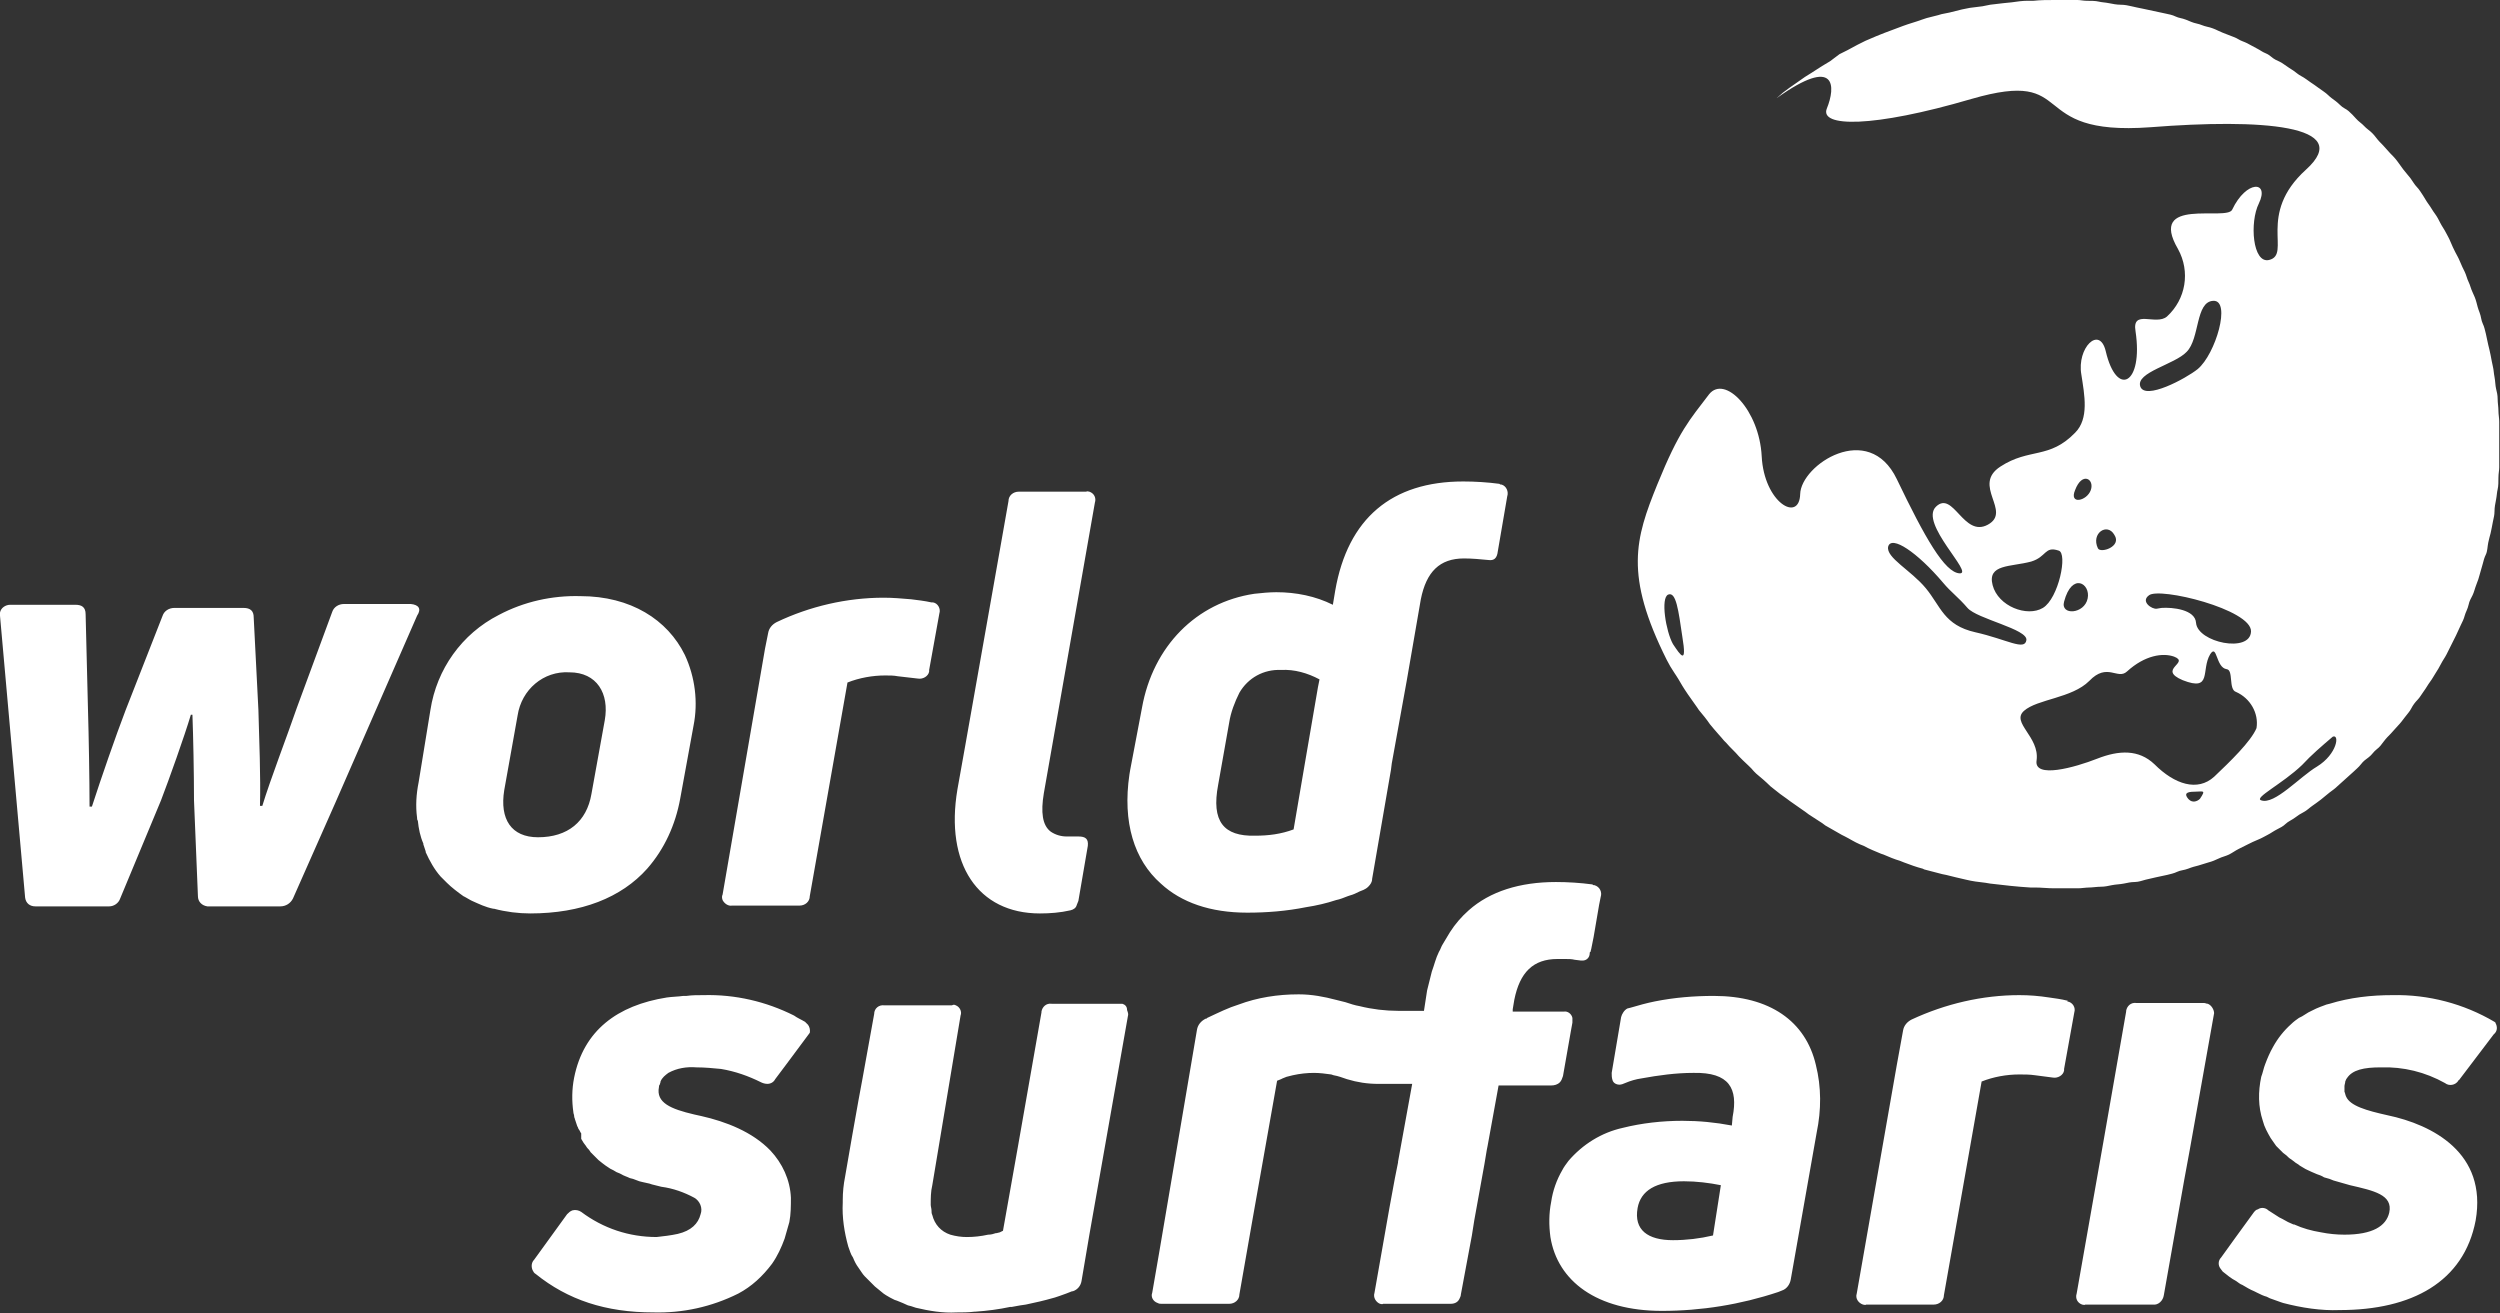 <?xml version="1.0" encoding="utf-8"?>
<!-- Generator: Adobe Illustrator 21.0.2, SVG Export Plug-In . SVG Version: 6.00 Build 0)  -->
<svg version="1.1" baseProfile="tiny" id="Layer_1" xmlns="http://www.w3.org/2000/svg" xmlns:xlink="http://www.w3.org/1999/xlink"
	 x="0px" y="0px" viewBox="0 0 318.3 167.2" xml:space="preserve">
<rect x="0" y="0" width="318.3" height="167.2" fill="#333333" stroke="none"/>
<title>WS_Logos</title>
<path fill="#FFFFFF" d="M103,130.7c0-0.1-0.1-0.1-0.1-0.2c-0.1-0.1-0.3-0.3-0.4-0.4c-0.5-0.3-1-0.5-1.4-0.8
	c-3.6-1.8-7.5-2.7-11.5-2.6c-0.8,0-1.5,0-2.2,0.1h-0.4c-0.7,0.1-1.4,0.1-2.1,0.2l0,0c-6.3,1-10.6,4.2-11.8,10.2
	c-0.3,1.5-0.3,3-0.1,4.4l0,0c0,0.2,0.1,0.3,0.1,0.5s0.1,0.3,0.1,0.4c0.1,0.3,0.2,0.6,0.3,0.9c0.1,0.1,0.1,0.3,0.2,0.4
	s0.2,0.4,0.3,0.5L74,145c0.1,0.2,0.2,0.3,0.3,0.5l0.3,0.4c0.1,0.2,0.3,0.4,0.4,0.5l0.2,0.3c0.2,0.2,0.5,0.5,0.7,0.7l0.3,0.3l0.5,0.4
	l0.4,0.3l0.6,0.4l0.4,0.2c0.3,0.2,0.5,0.3,0.8,0.4l0.2,0.1c0.3,0.2,0.7,0.3,1.1,0.5l0.4,0.1l0.8,0.3l0.4,0.1l0.9,0.2l0.3,0.1
	c0.4,0.1,0.8,0.2,1.2,0.3c1.5,0.2,2.9,0.7,4.2,1.4c0.7,0.4,1.1,1.3,0.8,2.1l0,0c-0.3,1.2-1.2,2.1-2.9,2.5c-0.9,0.2-1.8,0.3-2.7,0.4
	c-3.5,0-6.8-1.1-9.6-3.2c-0.3-0.2-0.7-0.3-1.1-0.2c-0.3,0.1-0.5,0.3-0.7,0.5l-2.1,2.9l-2.1,2.9c-0.3,0.3-0.4,0.8-0.2,1.3
	c0.1,0.2,0.2,0.4,0.4,0.5c4.1,3.3,8.9,4.9,15,4.9c3.7,0.1,7.4-0.7,10.8-2.4c1.7-0.9,3.1-2.2,4.3-3.8c0.7-1,1.2-2.1,1.6-3.2
	c0.2-0.7,0.4-1.4,0.6-2.1c0.2-1,0.2-2.1,0.2-3.1c-0.1-2.3-1.1-4.4-2.6-6c-2.3-2.4-5.7-3.7-8.8-4.4l-0.9-0.2c-3-0.7-4.9-1.5-4.5-3.5
	l0,0c0-0.1,0-0.2,0.1-0.3c0-0.1,0.1-0.2,0.1-0.4c0.2-0.5,0.6-0.8,1-1.1c1.1-0.6,2.3-0.8,3.6-0.7c1,0,2.1,0.1,3.1,0.2
	c1.8,0.3,3.5,0.9,5.1,1.7c0.2,0.1,0.5,0.2,0.8,0.2c0.4,0,0.8-0.2,1-0.6l1.5-2l2.9-3.9C103.1,131.5,103.2,131.1,103,130.7L103,130.7z
	 M317.6,130.1c-3.9-2.3-8.4-3.5-13-3.4c-2.7,0-5.4,0.3-8,1.1l-0.4,0.1c-0.3,0.1-0.5,0.2-0.8,0.3s-0.7,0.3-1.1,0.5l-0.4,0.2
	c-0.3,0.2-0.5,0.3-0.8,0.5l-0.4,0.2c-0.3,0.2-0.7,0.5-1,0.8l0,0c-0.9,0.8-1.7,1.8-2.3,2.9c-0.4,0.7-0.7,1.4-1,2.2
	c-0.2,0.5-0.3,1.1-0.5,1.6c-0.4,1.9-0.4,3.8,0.2,5.6c0.2,0.8,0.6,1.5,1,2.2l0,0c0.2,0.3,0.5,0.7,0.7,1l0.3,0.3
	c0.2,0.2,0.4,0.4,0.6,0.6l0.4,0.3c0.2,0.2,0.4,0.4,0.6,0.5l0.4,0.3c0.2,0.2,0.5,0.3,0.7,0.5l0.5,0.3c0.3,0.2,0.6,0.3,1,0.5l0.7,0.3
	c0.3,0.1,0.6,0.2,0.9,0.4l0.7,0.2l0.5,0.2l0,0c0.7,0.2,1.4,0.4,2.1,0.6c3,0.7,5.5,1.2,5,3.5c-0.4,1.7-2.1,2.8-5.7,2.8
	c-1,0-2-0.1-3-0.3l0,0c-1.2-0.2-2.3-0.5-3.4-1h-0.1c-0.5-0.2-0.9-0.4-1.4-0.7l-0.4-0.2c-0.5-0.3-0.9-0.6-1.4-0.9l0,0
	c-0.3-0.3-0.8-0.4-1.2-0.2c-0.1,0.1-0.3,0.1-0.4,0.2c-0.1,0.1-0.1,0.1-0.2,0.2l-2.4,3.3l-1.8,2.5c-0.4,0.4-0.4,1-0.1,1.4
	c0.1,0.1,0.2,0.3,0.3,0.4c0.5,0.4,1.1,0.9,1.7,1.2c0.3,0.2,0.5,0.4,0.8,0.5c0.5,0.3,1,0.6,1.5,0.8l0.4,0.2c0.4,0.2,0.8,0.4,1.2,0.5
	l0.4,0.2c0.5,0.2,0.9,0.3,1.4,0.5l0.3,0.1c2.3,0.6,4.8,1,7.2,0.9c9.2,0,15.8-3.6,17.3-11.4c1.5-8.6-5.5-12.2-11.2-13.4
	c-2.7-0.6-4.8-1.2-5.3-2.4l0,0c-0.1-0.2-0.1-0.4-0.2-0.6l0,0c0-0.2,0-0.4,0-0.7l0,0c0-0.2,0.1-0.4,0.1-0.6c0.1-0.2,0.1-0.3,0.2-0.4
	c0.7-1.1,2.2-1.4,4.3-1.4c2.9-0.1,5.7,0.6,8.2,2c0.5,0.4,1.3,0.3,1.7-0.3c0,0,0-0.1,0.1-0.1l4.4-5.8c0.5-0.4,0.5-1,0.2-1.5
	C317.9,130.3,317.7,130.2,317.6,130.1z M142.9,127.8h-0.3h-8.7c-0.7-0.1-1.2,0.4-1.3,1c0,0,0,0,0,0.1l-3,17.1l0,0l-1.1,6.2l-0.8,4.5
	l-0.4,0.2l-0.4,0.1h-0.1c-0.3,0.1-0.6,0.2-1,0.2c-0.9,0.2-1.8,0.3-2.7,0.3c-0.7,0-1.4-0.1-2.1-0.3c-1.2-0.4-2-1.3-2.3-2.5l0,0
	c-0.1-0.2-0.1-0.4-0.1-0.6l0,0c0-0.2-0.1-0.5-0.1-0.7l0,0c0-0.8,0-1.7,0.2-2.5l0.8-4.8l0.5-3l0.2-1.2l0,0l2.1-12.6
	c0.2-0.5-0.1-1.1-0.6-1.3c-0.2-0.1-0.3-0.1-0.5,0h-8.6c-0.7-0.1-1.3,0.4-1.3,1.1l-1.5,8.3l-0.5,2.7l-0.8,4.5l-0.9,5.2
	c-0.2,1-0.3,2-0.3,3c0,0.1,0,0.2,0,0.3l0,0c-0.1,1.9,0.2,3.8,0.7,5.6c1.5,1.4,3.4,2.9,5.3,4.5c-1.9-1.7-3.8-3.2-5.3-4.5
	c0.2,0.5,0.3,1,0.6,1.4l0,0c0.2,0.5,0.4,0.9,0.7,1.3l0,0c0.3,0.4,0.5,0.8,0.8,1.1l0.3,0.3c0.3,0.3,0.6,0.6,0.9,0.9l0.1,0.1
	c0.4,0.3,0.7,0.6,1.1,0.9l0.3,0.2c0.3,0.2,0.7,0.4,1.1,0.6l0.3,0.1c0.5,0.2,1,0.4,1.4,0.6l0.4,0.1l0.6,0.2l0,0
	c1.7,0.4,3.4,0.7,5.2,0.6c0.7,0,1.5,0,2.3-0.1h0.1c1.5-0.1,3-0.3,4.4-0.6h0.2l1.1-0.2l0.7-0.1l0.9-0.2l0.9-0.2l0.8-0.2l1.1-0.3
	l0.6-0.2c0.6-0.2,1.1-0.4,1.6-0.6h0.1c0.6-0.2,1-0.7,1.1-1.3l1-5.9l4.9-27.8c0.1-0.3,0-0.5-0.1-0.8
	C143.5,128.1,143.2,127.9,142.9,127.8z M281.1,127.8c-0.2,0-0.3-0.1-0.5-0.1H272c-0.7-0.1-1.2,0.4-1.3,1c0,0,0,0,0,0.1l-2.9,16.6
	l-3.4,19.3c-0.2,0.6,0.1,1.2,0.7,1.4c0.1,0,0.3,0.1,0.4,0h8.6c0.7,0.1,1.3-0.5,1.4-1.2l2.6-14.7l0.7-3.8l3.1-17.4
	C281.9,128.6,281.6,128,281.1,127.8C281.1,127.9,281.1,127.9,281.1,127.8L281.1,127.8z M263.2,127.4c-0.8-0.2-1.6-0.3-2.3-0.4
	c-1.3-0.2-2.5-0.3-3.8-0.3c-4.7,0-9.4,1.1-13.7,3.1c-0.6,0.3-1,0.8-1.1,1.4l-0.8,4.4l-5.1,29.1c-0.2,0.6,0.2,1.2,0.8,1.4
	c0.1,0,0.3,0.1,0.4,0h8.6c0.7,0,1.3-0.5,1.3-1.2l4.8-27.2c1.5-0.6,3.2-0.9,4.8-0.9c0.7,0,1.3,0,2,0.1c0.8,0.1,1.6,0.2,2.3,0.3
	c0.6,0.1,1.3-0.3,1.4-0.9c0-0.1,0-0.1,0-0.2l1.3-7.2c0.2-0.6-0.2-1.3-0.9-1.4C263.3,127.4,263.3,127.4,263.2,127.4L263.2,127.4z
	 M198.6,137.8c0.2-0.2,0.3-0.5,0.4-0.8l1-5.7l0.2-1.1c0-0.2,0-0.4,0-0.6c-0.1-0.5-0.6-0.9-1.1-0.8h-6.5v-0.3l0.2-1.2
	c0.7-3.5,2.4-5.2,5.5-5.2h0.7h0.3c0.4,0,0.8,0,1.2,0.1l0,0l0.8,0.1l0,0c0.1,0,0.1,0,0.2,0c0.5,0,0.9-0.4,0.9-0.9
	c0-0.1,0-0.2,0.1-0.2l0.1-0.4l0.3-1.5l0.7-4.1l0.2-1c0.2-0.6-0.1-1.3-0.8-1.5c0,0,0,0-0.1,0c-0.1,0-0.1-0.1-0.2-0.1
	c-1.5-0.2-3.1-0.3-4.6-0.3c-4.6,0-8.4,1.2-11.1,3.6l0,0c-0.9,0.8-1.7,1.7-2.4,2.8c-0.3,0.5-0.6,1-0.9,1.5c-0.2,0.3-0.3,0.7-0.5,1
	c-0.4,0.8-0.6,1.7-0.9,2.5c-0.2,0.8-0.4,1.6-0.6,2.4l-0.4,2.6H178c-1.6,0-3.3-0.2-4.9-0.6c-0.6-0.1-1.2-0.3-1.8-0.5l-1.2-0.3
	c-1.5-0.4-3.1-0.7-4.7-0.7h-0.1c-2.6,0-5.2,0.4-7.6,1.3c-1.3,0.4-2.5,1-4,1.7l-0.1,0.1h-0.1c-0.6,0.3-1,0.8-1.1,1.4l-4.8,28.3
	l-0.9,5.2c-0.2,0.5,0.1,1.1,0.7,1.3c0.2,0.1,0.3,0.1,0.5,0.1h8.6c0.7,0,1.3-0.5,1.3-1.2l1.7-9.7l0,0l3.1-17.5l0.5-0.2l0.2-0.1
	l0.5-0.2c0.3-0.1,0.5-0.1,0.8-0.2l0,0c0.9-0.2,1.8-0.3,2.7-0.3c0.7,0,1.5,0.1,2.2,0.2l0.3,0.1c0.6,0.1,1.1,0.3,1.7,0.5
	c1.3,0.4,2.6,0.6,4,0.6h1.1h3.2l-1.8,9.9v0.1l-0.4,2l-0.7,3.8l-1.9,10.8c-0.2,0.6,0.2,1.2,0.7,1.4c0.1,0,0.3,0.1,0.4,0h8.6
	c0.5,0,0.9-0.2,1.1-0.6c0.1-0.2,0.2-0.4,0.2-0.6l1.1-5.9l0.3-1.6l0.3-1.9l1.3-7.2l0.3-1.8l0.1-0.5l1.4-7.7h0.4l0,0h6.3
	C197.9,138.2,198.3,138.1,198.6,137.8z M218.2,126.8c-2.5,0-5,0.2-7.5,0.7c-1,0.2-2.1,0.5-3.1,0.8l-0.4,0.1
	c-0.4,0.2-0.7,0.7-0.8,1.1l-1.2,7.1c0,0.3,0,0.6,0.1,0.9l0,0c0.1,0.4,0.5,0.6,0.9,0.6c0.2,0,0.5-0.1,0.7-0.2
	c0.7-0.3,1.4-0.5,2.1-0.6c2.2-0.4,4.4-0.7,6.6-0.7c4.6-0.1,5.7,2,5,5.6l-0.1,1.1c-2.1-0.4-4.2-0.6-6.3-0.6c-2.6,0-5.2,0.3-7.6,0.9
	c-2.7,0.6-5.1,2.1-6.9,4.2c-0.3,0.4-0.6,0.8-0.8,1.2c-0.7,1.2-1.2,2.6-1.4,4c-0.3,1.5-0.3,3-0.1,4.5c0.9,5.6,5.9,9.4,14.2,9.4
	c5,0,10-0.8,14.8-2.4l0.5-0.2c0.6-0.2,1-0.8,1.1-1.4l3.3-18.7c0.6-2.9,0.6-5.8-0.1-8.6C229.9,130,225.3,126.8,218.2,126.8
	L218.2,126.8z M218.1,157.3c-1.7,0.4-3.4,0.6-5.1,0.6c-3.2,0-5-1.3-4.5-4.1c0.4-2.2,2.3-3.4,5.9-3.4c1.6,0,3.2,0.2,4.7,0.5
	L218.1,157.3z M147.8,112.5c2.6,2.4,6.3,3.7,11,3.7c2.5,0,5-0.2,7.5-0.7l0,0c1.3-0.2,2.6-0.5,3.8-0.9l0,0c0.5-0.1,1-0.3,1.5-0.5
	l0.3-0.1c0.4-0.1,0.8-0.3,1.2-0.5l0.5-0.2c0.2-0.1,0.4-0.2,0.6-0.4c0.3-0.3,0.5-0.6,0.5-1l2.4-13.9l0.1-0.8l1.9-10.5l1.8-10.4
	c0.7-3.5,2.4-5.2,5.5-5.2c1,0,2.1,0.1,3.1,0.2c0.7,0.1,1.1-0.2,1.2-1.1l1.2-7c0.2-0.6-0.1-1.3-0.7-1.5c-0.1,0-0.2,0-0.3-0.1
	c-1.5-0.2-3.1-0.3-4.6-0.3c-9.1,0-14.7,4.7-16.3,13.9l-0.3,1.8c-2.2-1.1-4.7-1.6-7.2-1.6c-0.9,0-1.9,0.1-2.8,0.2
	c-7.4,1.1-12.9,6.7-14.3,14.5l-1.5,7.9l-0.1,0.6C142.9,104.7,144.4,109.5,147.8,112.5z M155.1,99.9l1.4-7.9c0.2-1.3,0.7-2.6,1.3-3.8
	c1.1-1.9,3.1-3,5.3-2.9c1.7-0.1,3.4,0.4,4.9,1.2l-0.2,1l0,0l-1.7,9.9l-1.4,8.2c-1.6,0.6-3.2,0.8-4.9,0.8
	C155.8,106.5,154.2,104.6,155.1,99.9L155.1,99.9z M132.4,116.3c1.3,0,2.6-0.1,3.9-0.4c0.4-0.1,0.7-0.3,0.8-0.7
	c0.1-0.2,0.1-0.3,0.2-0.5l1.2-7c0.1-0.9-0.3-1.2-1.2-1.2h-1.5c-0.7,0-1.4-0.2-2-0.6c-1.1-0.8-1.3-2.5-0.9-4.9l6.5-37
	c0.2-0.6-0.1-1.2-0.7-1.4c-0.1,0-0.3-0.1-0.4,0h-8.6c-0.7,0-1.3,0.5-1.3,1.2l-1.2,6.8l-4.3,24.3l-1,5.6
	C120.3,110,124.5,116.3,132.4,116.3L132.4,116.3z M82.4,110.6c2.2-2.5,3.6-5.6,4.2-8.9l1.7-9.3c0.6-3,0.2-6.2-1.1-9
	c-2.2-4.5-6.9-7.5-13.3-7.5c-3.6-0.1-7.2,0.7-10.4,2.4c-4.7,2.4-7.9,6.9-8.7,12.1l-1.5,9.2c-0.3,1.5-0.4,3-0.2,4.5
	c0,0.1,0,0.3,0.1,0.4l0,0c0.1,1,0.3,2,0.7,2.9v0.1c0.1,0.3,0.2,0.6,0.3,0.9v0.1c0.5,1.1,1.1,2.2,1.9,3.1l0.1,0.1
	c0.2,0.2,0.4,0.4,0.6,0.6l0.1,0.1c0.6,0.6,1.4,1.2,2.1,1.7l0.2,0.1c0.2,0.1,0.5,0.3,0.7,0.4l0.2,0.1c0.9,0.4,1.7,0.8,2.7,1h0.1l0,0
	c1.5,0.4,3.1,0.6,4.6,0.6C74,116.3,79.1,114.3,82.4,110.6L82.4,110.6z M64.2,100.6l1.7-9.5c0.5-3.3,3.3-5.7,6.6-5.5
	c3.5,0,5.1,2.7,4.5,6.1l-1.7,9.4c-0.6,3.5-3,5.5-6.8,5.5C65.1,106.6,63.6,104.3,64.2,100.6L64.2,100.6z M52.3,76.9h-8.5
	c-0.7,0-1.3,0.4-1.5,1l-4.5,12.2c-1.2,3.5-3.4,9.2-4.4,12.5h-0.3c0.1-3.7-0.1-8.5-0.2-12.2l-0.6-11.8c0-0.8-0.4-1.2-1.3-1.2h-8.8
	c-0.7,0-1.3,0.4-1.5,1l-4.7,12c-1.3,3.4-3.1,8.6-4.3,12.3h-0.3c0-3.3-0.1-9.1-0.2-12.4l-0.3-12.1c0-0.9-0.5-1.2-1.3-1.2H1.3
	C0.7,77,0.1,77.4,0,78c0,0.1,0,0.2,0,0.4l3.2,35.9c0.1,0.7,0.6,1.1,1.3,1.1h9.4c0.6,0,1.2-0.4,1.4-1l5.2-12.5c1-2.6,3-8.2,3.8-10.9
	h0.2c0.1,2.6,0.2,7.4,0.2,10.9l0.5,12.2c0,0.7,0.5,1.2,1.2,1.3c0,0,0.1,0,0.1,0h9.2c0.7,0,1.3-0.4,1.6-1l5.4-12.2l10.4-23.8
	C53.7,77.5,53.3,77,52.3,76.9L52.3,76.9z M93.2,115.3h8.6c0.7,0,1.3-0.5,1.3-1.2l4.8-27.2c1.5-0.6,3.2-0.9,4.8-0.9
	c0.6,0,1.1,0,1.6,0.1c0.9,0.1,1.8,0.2,2.6,0.3c0.6,0.1,1.3-0.3,1.4-0.9c0-0.1,0-0.1,0-0.2l1.3-7.2c0.2-0.6-0.2-1.3-0.8-1.4
	c-0.1,0-0.1,0-0.2,0c-0.9-0.2-1.8-0.3-2.6-0.4c-1.2-0.1-2.3-0.2-3.5-0.2c-4.7,0-9.4,1.1-13.6,3.1c-0.6,0.3-1,0.8-1.1,1.4l-0.4,2
	L92,113.9c-0.1,0.2-0.1,0.4,0,0.7C92.2,115,92.7,115.4,93.2,115.3L93.2,115.3z M285,108.1c0.4-0.2,0.8-0.4,1.2-0.6s0.8-0.4,1.3-0.6
	s0.8-0.4,1.2-0.6s0.8-0.5,1.2-0.7s0.8-0.4,1.1-0.7s0.8-0.5,1.2-0.8s0.7-0.5,1.1-0.7s0.8-0.6,1.1-0.8s0.7-0.5,1.1-0.8
	s0.7-0.6,1.1-0.9s0.7-0.5,1-0.8s0.7-0.6,1-0.9s0.7-0.6,1-0.9s0.7-0.6,1-1s0.6-0.6,1-0.9s0.6-0.7,1-1s0.6-0.6,0.9-1s0.6-0.7,0.9-1
	s0.6-0.7,0.9-1s0.6-0.7,0.9-1.1s0.6-0.7,0.8-1.1s0.5-0.8,0.8-1.1s0.5-0.7,0.8-1.1s0.5-0.8,0.8-1.2s0.5-0.8,0.7-1.1s0.5-0.8,0.7-1.2
	s0.5-0.8,0.7-1.2s0.4-0.8,0.6-1.2s0.4-0.8,0.6-1.2s0.4-0.9,0.6-1.3s0.4-0.8,0.5-1.2s0.4-0.9,0.5-1.4s0.3-0.8,0.5-1.2
	s0.3-0.9,0.5-1.4s0.3-0.8,0.4-1.2s0.3-1,0.4-1.4s0.2-0.8,0.4-1.2s0.2-1,0.3-1.5s0.2-0.8,0.3-1.2s0.2-1,0.3-1.5s0.2-0.8,0.2-1.3
	s0.1-1,0.2-1.5c0.1-0.5,0.1-0.9,0.2-1.3s0.1-1,0.1-1.5s0.1-0.9,0.1-1.3s0-1,0-1.5s0-0.9,0-1.4s0-0.9,0-1.4s0-1,0-1.5
	s-0.1-0.9-0.1-1.4s-0.1-1-0.1-1.5s-0.1-0.9-0.2-1.3s-0.1-1-0.2-1.5s-0.1-0.9-0.2-1.3s-0.2-1-0.3-1.5s-0.2-0.9-0.3-1.3
	s-0.2-1-0.3-1.4s-0.2-0.9-0.4-1.3s-0.2-0.9-0.4-1.4s-0.3-0.9-0.4-1.3s-0.3-0.9-0.5-1.3s-0.3-0.9-0.5-1.3s-0.3-0.9-0.5-1.3
	s-0.4-0.8-0.6-1.3s-0.4-0.8-0.6-1.2s-0.4-0.8-0.6-1.3s-0.4-0.8-0.6-1.2s-0.5-0.8-0.7-1.2s-0.4-0.8-0.7-1.2s-0.5-0.8-0.8-1.2
	s-0.5-0.8-0.7-1.1s-0.5-0.8-0.8-1.1s-0.5-0.7-0.8-1.1s-0.6-0.7-0.9-1.1s-0.5-0.7-0.8-1.1s-0.6-0.7-0.9-1s-0.6-0.7-0.9-1
	s-0.6-0.6-0.9-1s-0.6-0.7-1-1s-0.6-0.6-1-0.9s-0.7-0.7-1-1s-0.6-0.6-1-0.8s-0.7-0.6-1.1-0.9s-0.7-0.5-1-0.8s-0.8-0.6-1.2-0.9
	s-0.7-0.5-1-0.7s-0.8-0.6-1.2-0.8s-0.7-0.5-1-0.7s-0.8-0.5-1.2-0.8s-0.7-0.4-1.1-0.6S289,7,288.5,6.8s-0.7-0.4-1.1-0.6
	s-0.9-0.5-1.3-0.7s-0.8-0.3-1.1-0.5s-0.9-0.4-1.4-0.6s-0.8-0.3-1.2-0.5s-0.9-0.4-1.4-0.5s-0.8-0.3-1.3-0.4s-0.9-0.3-1.4-0.5
	s-0.9-0.2-1.3-0.4s-0.9-0.3-1.4-0.4s-0.9-0.2-1.4-0.3s-0.9-0.2-1.4-0.3s-1-0.2-1.4-0.3s-0.9-0.2-1.4-0.2s-1-0.1-1.5-0.2
	s-0.9-0.1-1.3-0.2s-1-0.1-1.5-0.1S264.9,0,264.5,0s-1,0-1.5,0s-0.9,0-1.4,0c-0.9,0-1.8,0-2.7,0.1l-0.8,0c-0.6,0-1.3,0.1-2,0.2
	l-1,0.1l-1.7,0.2l-1,0.2L250.8,1l-1,0.2l-1.6,0.4l-1,0.2c-0.6,0.2-1.2,0.3-1.9,0.5l-0.6,0.2c-0.8,0.3-1.6,0.5-2.4,0.8l-0.8,0.3
	c-0.5,0.2-1.1,0.4-1.6,0.6l-1,0.4l-1.4,0.6l-1,0.5l-1.3,0.7l-1,0.5L233,7.8l-1,0.6c-0.5,0.3-0.9,0.6-1.4,0.9l-0.8,0.5
	c-0.7,0.5-1.3,0.9-2,1.4l-0.8,0.6l-0.8,0.7c7.7-5.5,7.5-1.4,6.4,1.3c-1,2.4,5.8,2.5,18.4-1.2c13.8-4,6.6,4.8,22.8,3.6
	c14-1.1,26.1-0.3,19.8,5.4s-1.8,10.8-4.7,11.5c-2.1,0.5-2.5-4.8-1.3-7.2c1.4-2.9-1.6-3-3.4,0.8c-0.7,1.5-10.8-1.7-6.9,5
	c1.6,2.9,1,6.4-1.4,8.6c-1.4,1.2-4.5-1-4,1.9c1,6.7-2.4,8.5-3.8,2.5c-0.8-3.3-3.7-0.4-3.1,3c0.4,2.6,1,5.6-0.8,7.4
	c-3.3,3.4-5.8,1.9-9.5,4.3c-3.7,2.4,1.5,5.7-1.6,7.4c-3.1,1.7-4.4-4.4-6.6-2.3c-2.2,2.1,4.9,8.6,3,8.5s-4.4-4.5-8-12
	s-12.2-1.8-12.3,1.9c-0.1,3.7-4.6,1.1-4.9-4.8s-4.7-10.4-6.7-7.9c-2.5,3.3-3.8,4.6-6.6,11.5s-4.2,11.5,1.2,22.3
	c0.3,0.6,0.6,1.1,1,1.7l0.2,0.3c0.4,0.6,0.7,1.2,1.1,1.8l0.4,0.6c0.4,0.6,0.8,1.1,1.2,1.7l0.2,0.3c0.5,0.6,1,1.2,1.4,1.8l0.5,0.6
	c0.4,0.5,0.9,1,1.3,1.5l0.3,0.3c0.5,0.6,1.1,1.1,1.6,1.7l0.5,0.5c0.5,0.5,1,0.9,1.4,1.4l0.3,0.3c0.6,0.5,1.2,1,1.8,1.6l0.5,0.4
	c0.5,0.4,1,0.8,1.6,1.2l0.4,0.3c0.7,0.5,1.3,0.9,2,1.4l0.4,0.3c0.6,0.4,1.1,0.7,1.7,1.1l0.4,0.3c0.7,0.4,1.4,0.8,2.1,1.2l0.4,0.2
	c0.6,0.3,1.2,0.7,1.9,1l0.5,0.2c0.7,0.4,1.5,0.7,2.2,1l0.3,0.1c0.7,0.3,1.4,0.6,2.1,0.8l0.5,0.2c0.8,0.3,1.6,0.6,2.4,0.8l0.2,0.1
	c0.8,0.2,1.5,0.4,2.3,0.6l0.5,0.1c0.8,0.2,1.6,0.4,2.5,0.6l0,0c0.8,0.2,1.6,0.3,2.5,0.4l0.6,0.1c1.7,0.2,3.4,0.4,5.1,0.5h0.6
	c0.8,0,1.6,0.1,2.4,0.1h0.2c0.5,0,1,0,1.5,0s1,0,1.4,0s1-0.1,1.4-0.1s1-0.1,1.5-0.1s0.9-0.1,1.4-0.2s1-0.1,1.5-0.2s0.9-0.2,1.4-0.2
	s1-0.2,1.4-0.3s0.9-0.2,1.3-0.3s1-0.2,1.4-0.3s0.9-0.2,1.3-0.4s0.9-0.2,1.4-0.4s0.9-0.3,1.3-0.4s0.9-0.3,1.3-0.4s0.9-0.3,1.3-0.5
	s0.9-0.3,1.3-0.5S284.6,108.3,285,108.1L285,108.1z M293.1,97.4c1.2-1.3,2.5-2.4,3.9-3.6c0.9-0.4,0.6,2.2-2,3.8
	c-2.2,1.3-5.4,4.9-7.1,4.3C286.9,101.6,290.6,99.8,293.1,97.4L293.1,97.4z M213,82c-0.9-1.6-1.6-5.9-0.6-6.3s1.3,2,1.8,5.4
	C214.8,84.7,214,83.5,213,82L213,82z M286.6,80.4c-0.1,2.8-6.8,1.4-7-1.1c-0.1-1.7-3-2-4.4-1.9l-0.6,0.1c-0.6,0.1-2.1-0.9-1-1.7
	C274.9,74.7,286.7,77.6,286.6,80.4z M278.4,44.8c1.7-1.7,1.1-6.4,3.4-6.5s0.3,6.8-2,8.7c-1.5,1.2-6.7,4-7.3,2.2
	S276.9,46.4,278.4,44.8L278.4,44.8z M269.2,68.1c1,1.5-1.8,2.4-2.1,1.7C266.2,67.9,268.3,66.5,269.2,68.1L269.2,68.1z M264.2,62.4
	c0.9-2.4,2.5-1.4,2,0S263.4,64.3,264.2,62.4L264.2,62.4z M262.8,76.6c1-3.8,3.4-2.3,3-0.4C265.4,78.2,262.3,78.4,262.8,76.6
	L262.8,76.6z M258.6,71.5c2-0.6,1.7-2,3.5-1.4c1.2,0.3,0,6.1-2,7.3s-5.7-0.2-6.4-2.9S256,72.2,258.6,71.5z M251.5,80.5
	c-4-0.9-4.4-3.3-6.3-5.6s-5.1-3.9-4.8-5.3c0.4-1.5,3.7,0.7,7,4.6c1,1.2,1.9,1.8,3.1,3.2s7.7,2.7,7.5,4.1S255.5,81.4,251.5,80.5
	L251.5,80.5z M280.1,101.7c-0.4,0.4-1,0.5-1.4,0.1c0,0-0.1-0.1-0.1-0.1c-0.5-0.6-0.3-0.9,0.8-0.9S280.9,100.5,280.1,101.7
	L280.1,101.7z M281.9,98.9c-2.1,1.9-5,1-7.6-1.6c-2-1.9-4.5-1.8-7.3-0.7s-8.1,2.6-7.7,0.2c0.4-3-3.3-4.8-1.6-6.3
	c1.7-1.5,6.1-1.6,8.3-3.8c2.3-2.4,3.6-0.1,4.8-1.2c2.3-2.1,4.6-2.4,6-1.9c2.1,0.8-2.2,1.6,1.1,3c3.8,1.5,2.3-1.3,3.5-3.3
	c0.9-1.4,0.7,1.7,2.1,1.9c0.9,0.1,0.2,2.6,1.2,2.9c1.8,0.8,2.9,2.7,2.6,4.6C286.6,94.4,283.9,97,281.9,98.9L281.9,98.9z"/>
</svg>
